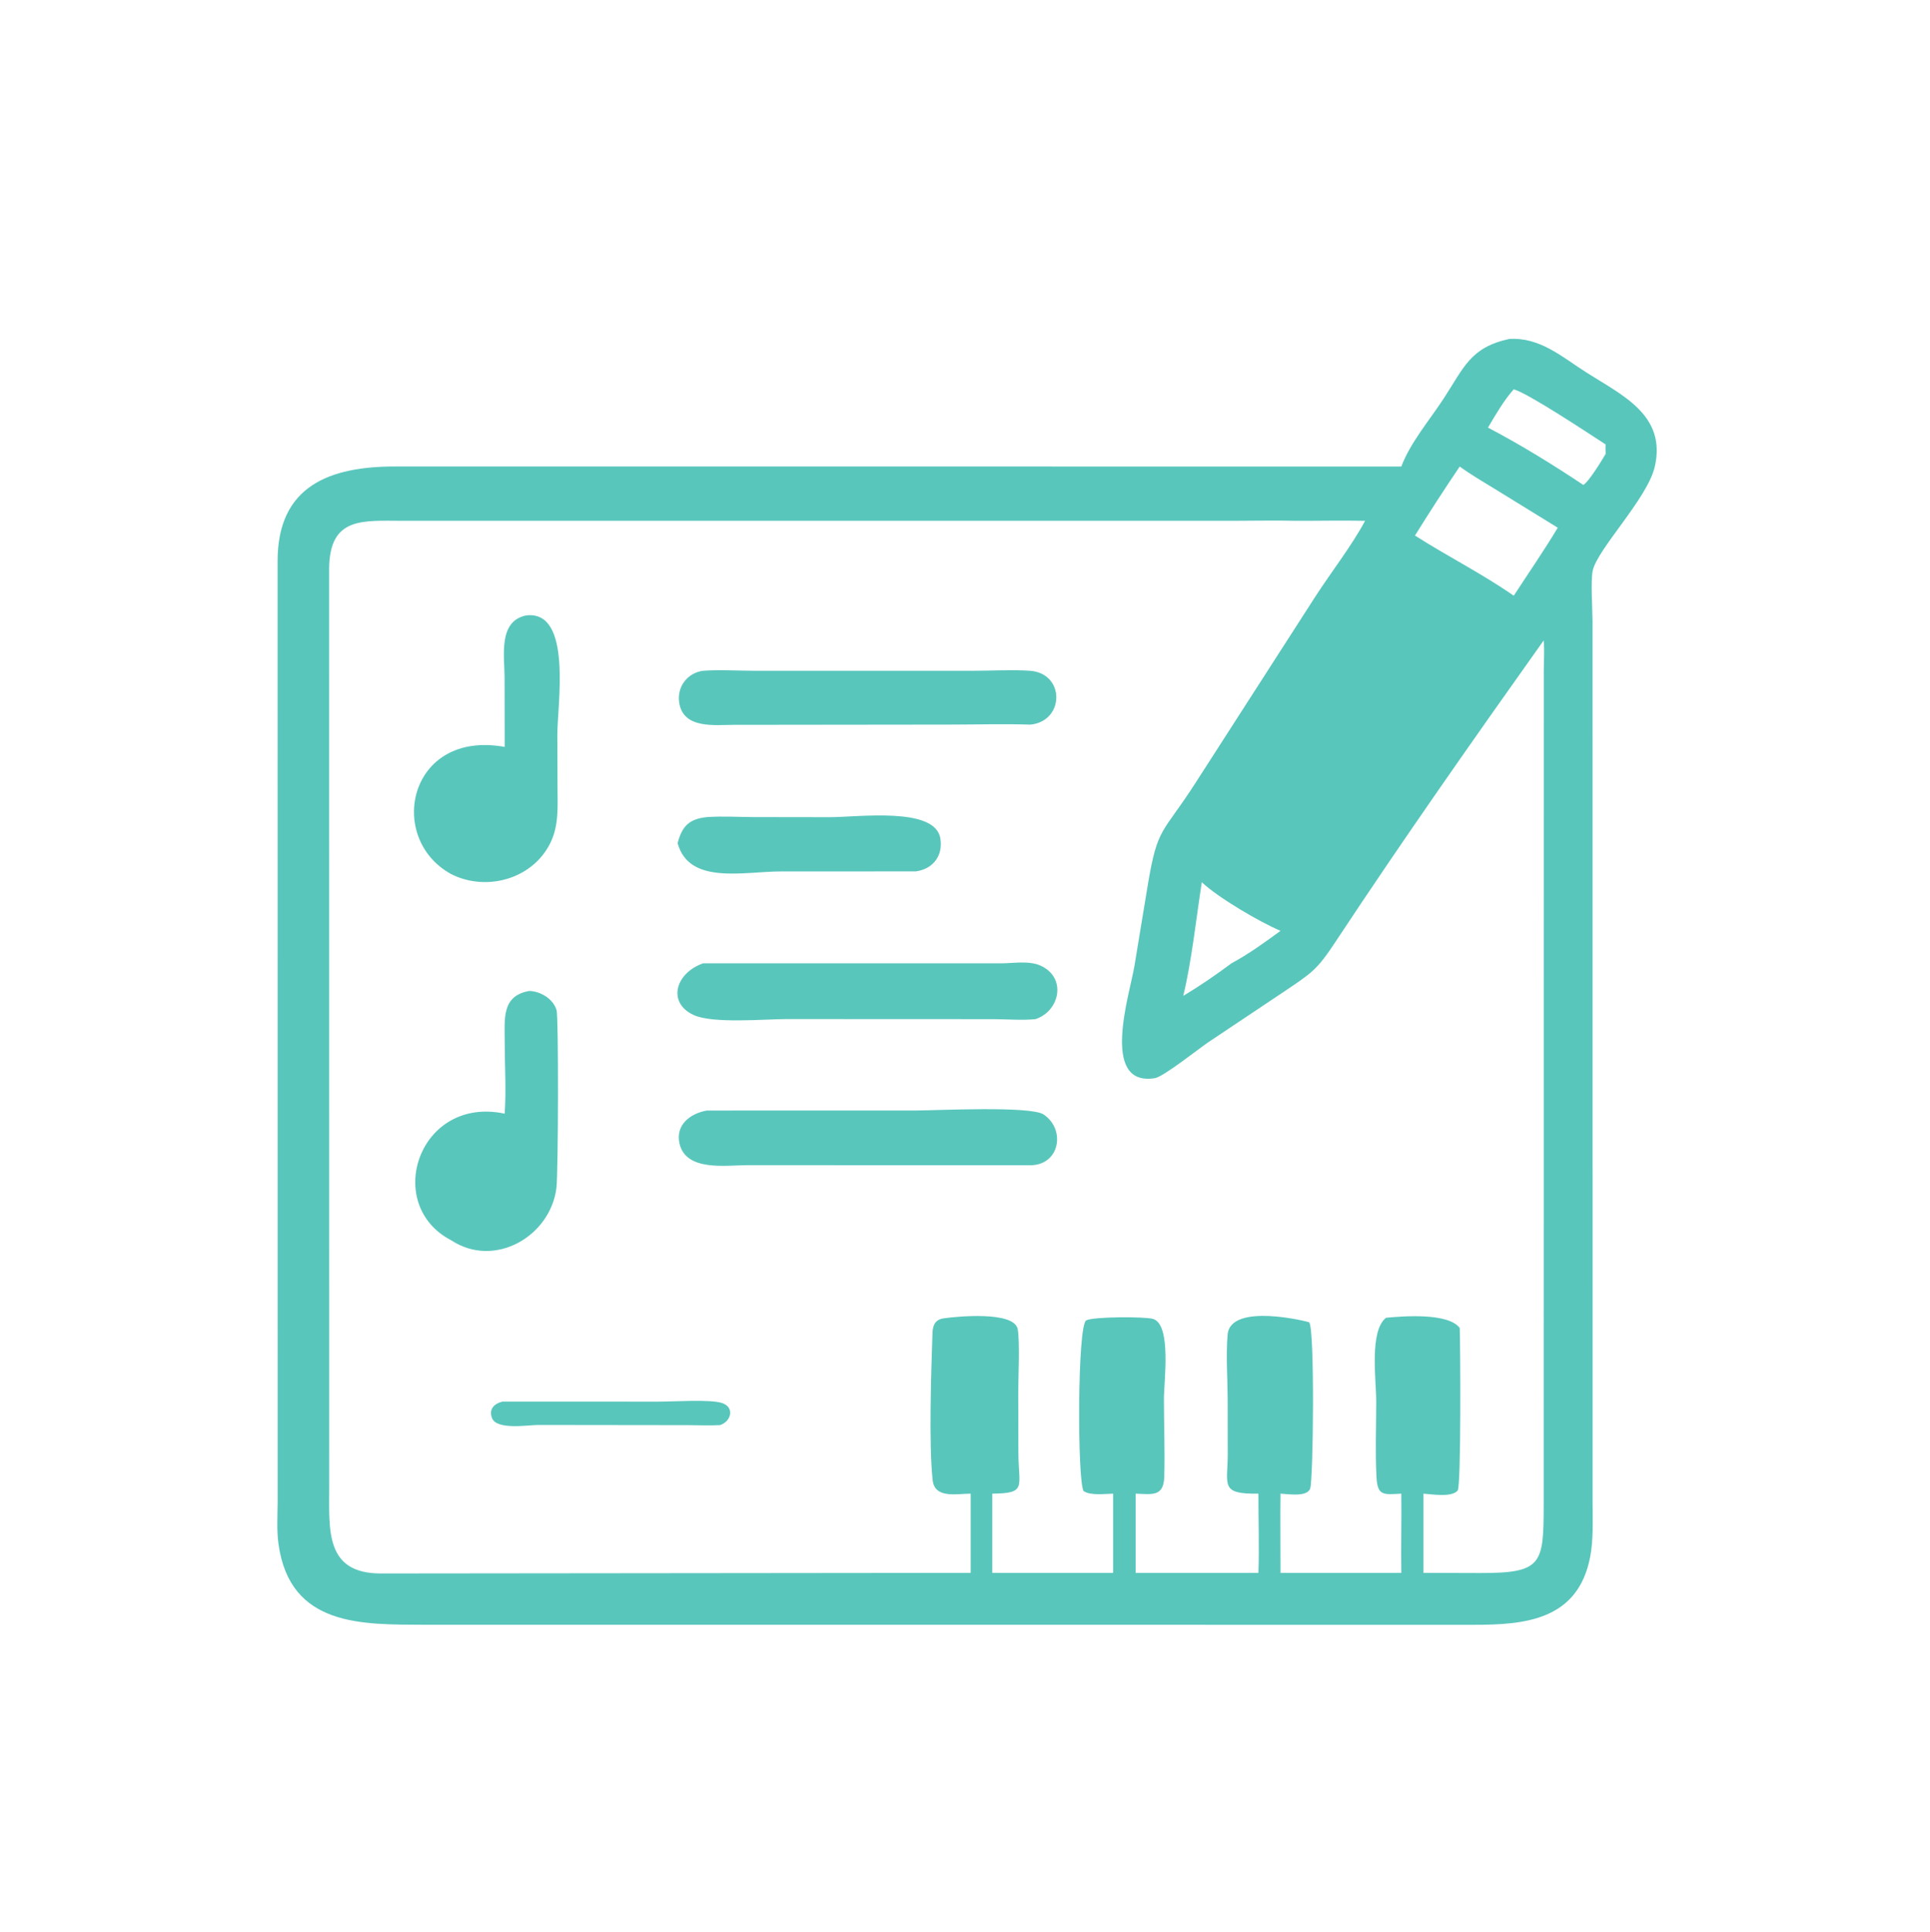 <?xml version="1.0" encoding="utf-8" ?>
<svg xmlns="http://www.w3.org/2000/svg" xmlns:xlink="http://www.w3.org/1999/xlink" width="1023" height="1024">
	<path fill="#59c6bc" transform="scale(2 2)" d="M399.95 89.819C408.075 89.283 413.9 94.519 420.358 98.643C429.806 104.679 441.713 109.923 438.564 123.653C436.613 132.155 423.089 145.711 422.075 151.392C421.562 154.269 422.049 161.257 422.062 164.633L422.075 398.031C422.076 402.759 422.332 407.89 421.434 412.545C418.194 429.343 404.035 430.519 390.658 430.515L112.375 430.505C96.159 430.404 76.836 431.14 73.801 409.067C73.308 405.482 73.545 401.679 73.585 398.066L73.57 148.738C73.525 128.696 87.426 123.562 104.933 123.6L371.384 123.619C373.765 117.292 378.879 111.296 382.561 105.675C387.978 97.405 389.627 92.075 399.95 89.819ZM343.562 138C338.003 137.861 332.43 137.997 326.87 137.998L107.083 138C96.225 138.004 87.362 136.763 87.231 150.636L87.252 393.898C87.265 405.323 86.042 416.95 101.004 416.91L257.256 416.75L257.256 395.764C253.712 395.759 247.74 397.169 247.187 392.247C246.123 382.771 246.801 362.943 247.13 353.231C247.204 351.058 247.877 349.633 250.137 349.304C253.311 348.841 268.788 347.279 269.713 352.172C270.345 355.513 269.845 365.325 269.852 369.321L269.899 384.912C269.934 394.099 272.217 395.653 262.981 395.764L262.981 416.75L295.009 416.75L295.009 395.764C292.809 395.797 289.071 396.337 287.171 395.078C285.49 392.15 285.525 351.164 287.867 349.86C289.702 348.838 303.403 348.828 305.573 349.463C310.545 350.919 308.467 366.162 308.467 370.589C308.465 377.474 308.763 384.432 308.559 391.306C308.4 396.66 305.271 395.909 300.981 395.764L300.981 416.75L333.511 416.75C333.755 409.778 333.49 402.744 333.511 395.764C323.329 395.916 325.333 393.546 325.381 385.489L325.358 370.561C325.341 365.016 324.873 359.126 325.349 353.625C326.095 345.008 346.849 350.198 346.985 350.38C348.477 352.384 348.057 391.855 347.245 394.365C346.465 396.778 341.217 395.833 339.369 395.764C339.265 402.761 339.385 409.754 339.369 416.75L371.384 416.75C371.277 409.755 371.474 402.759 371.384 395.764C366.601 396.022 365.063 396.395 364.798 391.296C364.455 384.679 364.733 377.888 364.732 371.252C364.731 365.663 362.862 352.681 367.33 349.164C372.016 348.702 383.818 347.814 386.866 351.863C387.047 356.419 387.257 393.767 386.327 394.926C384.797 396.833 379.347 395.904 377.25 395.764L377.25 416.75L392.368 416.794C408.797 416.822 409.09 414.392 409.117 398.665L409.141 177.748C409.155 175.088 409.364 172.333 409.116 169.689C390.637 195.692 371.646 222.729 354.065 249.365C348.979 257.071 347.844 257.656 340.154 262.844L320.115 276.233C317.676 277.898 308.321 285.316 306.079 285.674C291.313 288.03 299.521 262.996 300.663 255.897L304.188 234.523C306.802 218.797 308.038 221.149 316.792 207.51L348.56 158.13C352.651 151.794 358.348 144.455 361.781 138C355.711 137.88 349.633 138.015 343.562 138ZM386.866 123.619C382.787 129.633 378.847 135.731 375.008 141.902C383.572 147.378 392.866 152.04 401.184 157.844C405.078 151.868 409.174 145.933 412.846 139.824L396.419 129.711C393.227 127.746 389.898 125.819 386.866 123.619ZM401.184 103.154C398.515 106.155 396.4 109.857 394.352 113.302C402.966 117.811 411.508 123.088 419.603 128.474C420.937 127.889 424.677 121.755 425.545 120.248C425.526 119.436 425.451 118.576 425.545 117.771C421.115 114.902 405.074 104.243 401.184 103.154ZM318.508 233.749C317.067 243.08 315.799 254.793 313.595 263.875C317.956 261.255 322.281 258.29 326.36 255.25C330.87 252.825 335.242 249.666 339.369 246.638C333.899 244.335 322.727 237.79 318.508 233.749Z"/>
	<path fill="#59c6bc" transform="scale(2 2)" d="M133.155 371.371L174.432 371.386C178.309 371.396 188.209 370.719 191.335 371.743C194.83 372.888 193.757 376.69 190.813 377.603C187.953 377.75 185.046 377.615 182.18 377.612L142.588 377.564C139.915 377.569 131.634 378.976 130.393 375.73C129.472 373.322 131.049 371.887 133.155 371.371Z"/>
	<path fill="#59c6bc" transform="scale(2 2)" d="M187.356 216.498C191.383 216.224 195.425 216.466 199.458 216.491L219.881 216.521C227.419 216.532 247.786 213.683 249.208 222.11C249.994 226.764 247.242 230.27 242.72 230.888L207.085 230.898C197.105 230.896 182.628 234.551 179.579 223.393C180.794 218.917 182.566 217.012 187.356 216.498Z"/>
	<path fill="#59c6bc" transform="scale(2 2)" d="M186.324 177.729C190.727 177.405 195.36 177.722 199.787 177.725L258.074 177.728C262.952 177.722 268.004 177.41 272.867 177.72C282.353 178.323 282.206 191.128 273.062 192.002C265.947 191.76 258.736 191.994 251.613 191.992L194.384 192.058C189.344 192.065 181.106 193.182 180.011 186.209C179.357 182.044 182.098 178.317 186.324 177.729Z"/>
	<path fill="#59c6bc" transform="scale(2 2)" d="M187.356 294.25L242.761 294.241C247.993 294.241 273.126 292.962 276.589 295.297C282.521 299.297 280.869 308.729 273.062 308.748L197.981 308.729C192.381 308.75 181.727 310.454 180.076 302.943C178.992 298.011 182.982 294.993 187.356 294.25Z"/>
	<path fill="#59c6bc" transform="scale(2 2)" d="M186.324 255.25L265.236 255.252C268.502 255.25 272.649 254.473 275.728 255.84C282.728 258.949 280.985 267.829 274.444 270.033C270.875 270.397 266.978 270.059 263.371 270.042L208.462 270.018C202.635 270.028 189.01 271.283 183.882 268.96C176.809 265.755 178.904 257.88 186.324 255.25Z"/>
	<path fill="#59c6bc" transform="scale(2 2)" d="M140.271 262.569C143.31 262.661 146.643 264.683 147.516 267.691C148.058 269.559 147.961 310.71 147.471 314.724C145.901 327.573 131.078 336.213 119.573 328.629C101.361 319.159 111.031 290.237 133.753 295.078C134.188 288.799 133.76 282.262 133.76 275.954C133.759 269.946 132.916 263.842 140.271 262.569Z"/>
	<path fill="#59c6bc" transform="scale(2 2)" d="M139.506 163.057C151.791 161.666 147.693 186.849 147.713 194.655L147.755 208.53C147.772 213.663 148.175 218.76 145.788 223.498C141.003 232.997 128.843 236.293 119.573 231.606C102.214 222.088 108.302 193.292 133.753 197.905L133.725 179.584C133.722 173.907 131.953 164.517 139.506 163.057Z"/>
</svg>
